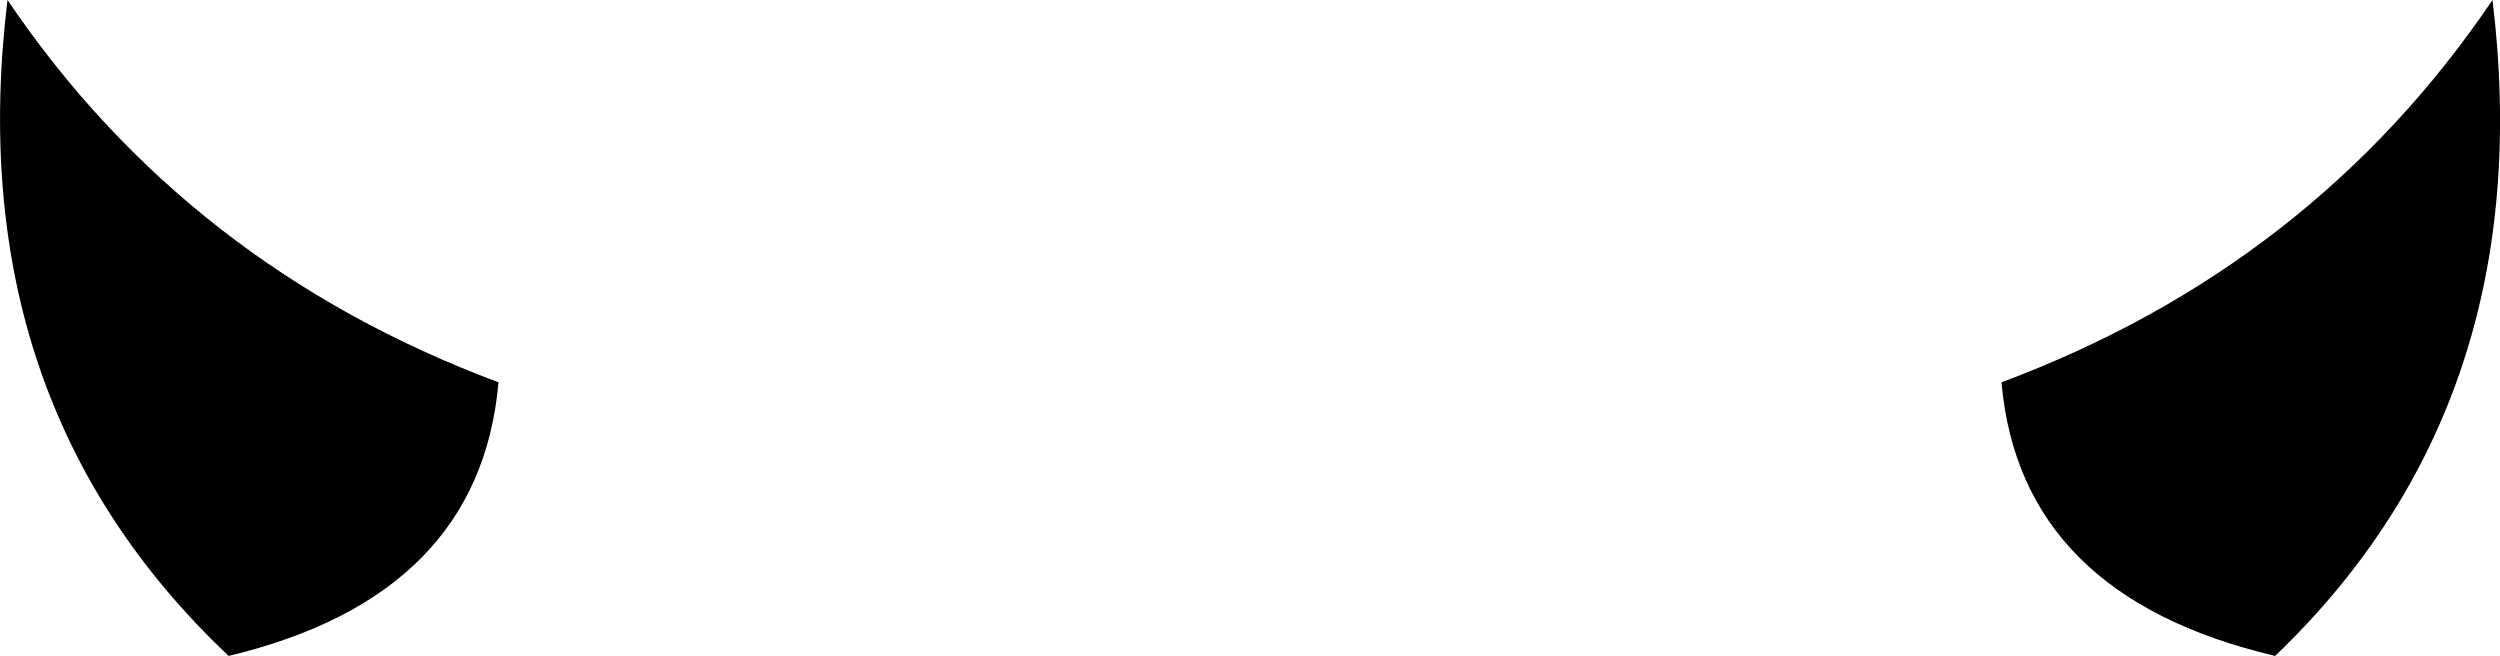<?xml version="1.0" encoding="UTF-8" standalone="no"?>
<svg xmlns:xlink="http://www.w3.org/1999/xlink" height="8.75px" width="33.35px" xmlns="http://www.w3.org/2000/svg">
  <g transform="matrix(1.0, 0.0, 0.0, 1.0, -383.4, -151.4)">
    <path d="M413.75 160.15 Q410.35 159.35 410.1 156.5 414.25 154.95 416.65 151.4 417.3 156.75 413.75 160.15 M386.45 160.15 Q382.85 156.75 383.5 151.4 385.9 154.95 390.05 156.5 389.8 159.35 386.45 160.15" fill="#000000" fill-rule="evenodd" stroke="none"/>
  </g>
</svg>
